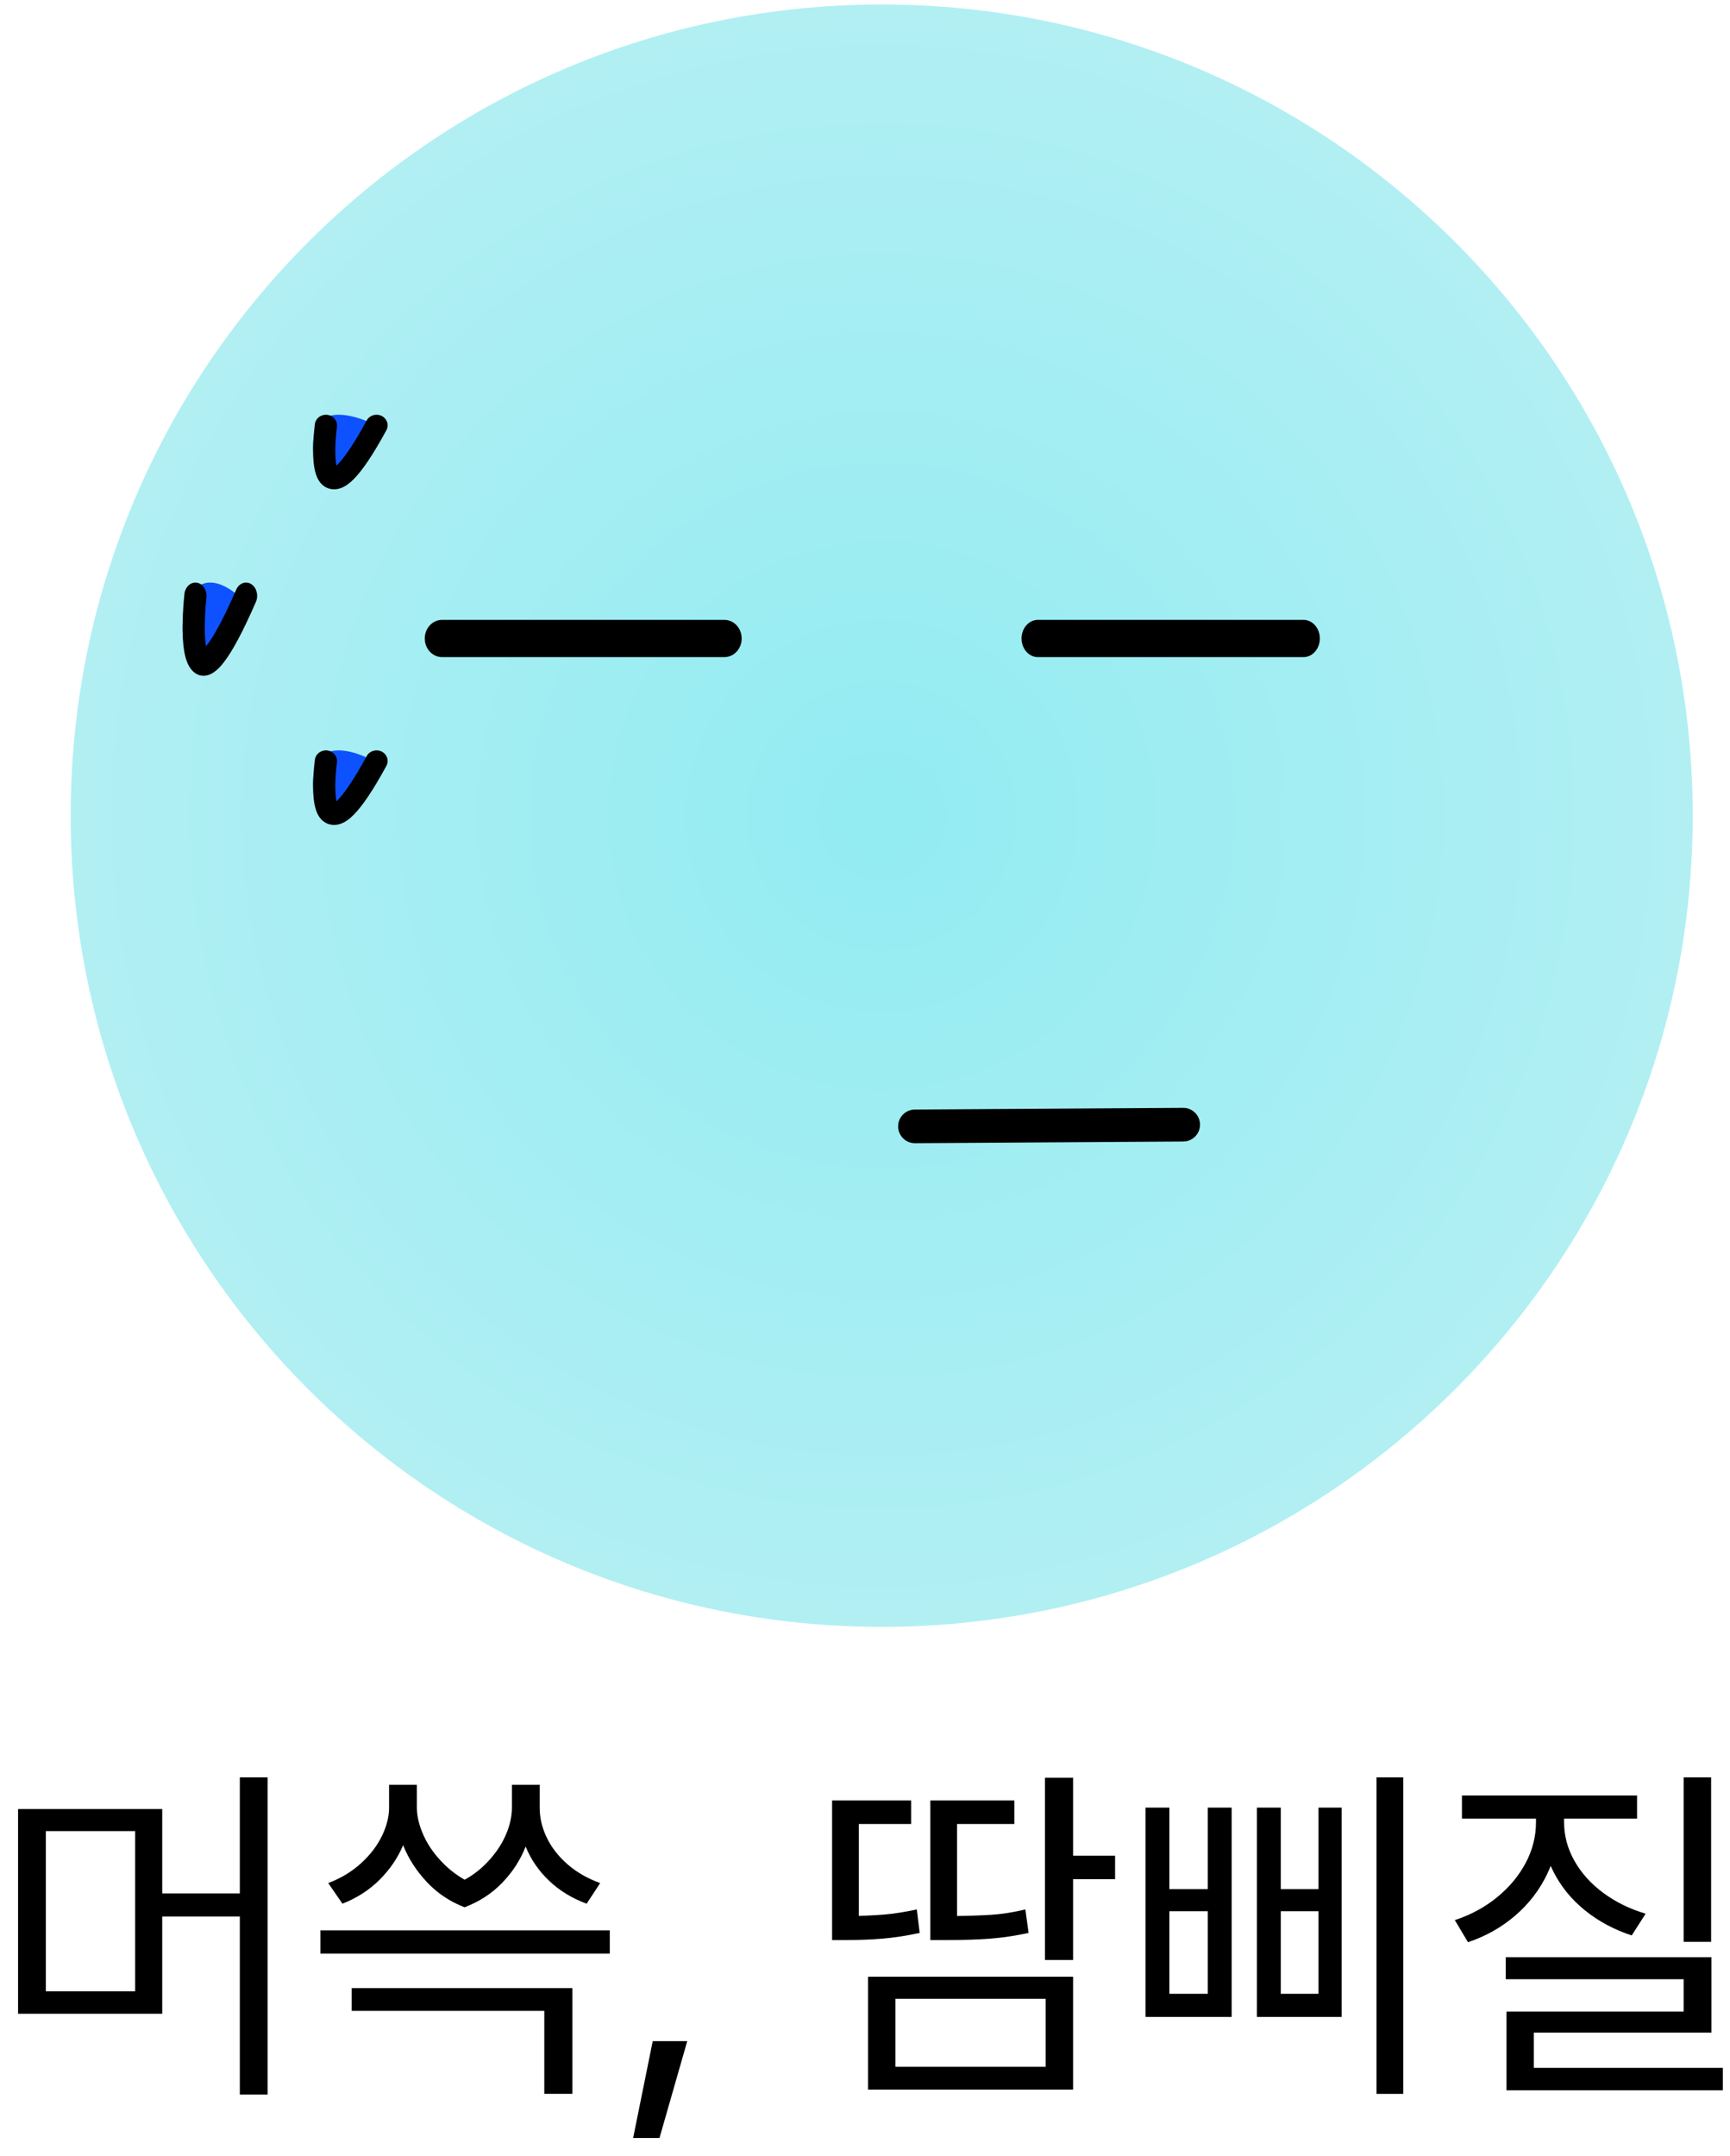 <svg width="61" height="76" viewBox="0 0 61 76" fill="none" xmlns="http://www.w3.org/2000/svg">
<path d="M59.685 28.755C59.685 44.548 46.882 57.352 31.089 57.352C15.295 57.352 2.492 44.548 2.492 28.755C2.492 12.961 15.295 0.158 31.089 0.158C46.882 0.158 59.685 12.961 59.685 28.755Z" fill="url(#paint0_radial_1326_16651)"/>
<path d="M11.26 14.882C10.74 15.468 11.066 18.421 13.011 14.882C13.011 14.882 11.78 14.295 11.26 14.882Z" fill="#0E52FF"/>
<path d="M6.697 21.009C6.088 22.071 6.507 25.282 8.41 21.009C8.41 21.009 7.306 19.947 6.697 21.009Z" fill="#0E52FF"/>
<path d="M11.26 26.747C10.74 27.408 11.066 30.168 13.011 26.747C13.011 26.747 11.78 26.086 11.26 26.747Z" fill="#0E52FF"/>
<path fill-rule="evenodd" clip-rule="evenodd" d="M13.458 14.663C13.649 14.759 13.724 14.984 13.624 15.168C13.158 16.024 12.782 16.579 12.474 16.89C12.324 17.041 12.152 17.175 11.954 17.227C11.848 17.256 11.73 17.261 11.611 17.227C11.492 17.194 11.4 17.129 11.331 17.057C11.204 16.923 11.142 16.748 11.107 16.601C11.069 16.445 11.051 16.268 11.043 16.088C11.028 15.729 11.057 15.317 11.103 14.95C11.129 14.745 11.324 14.599 11.539 14.624C11.753 14.648 11.906 14.835 11.881 15.04C11.838 15.383 11.813 15.752 11.826 16.058C11.832 16.201 11.845 16.321 11.866 16.414C11.878 16.402 11.891 16.39 11.905 16.376C12.134 16.145 12.468 15.67 12.93 14.822C13.029 14.639 13.266 14.568 13.458 14.663Z" fill="black"/>
<path fill-rule="evenodd" clip-rule="evenodd" d="M8.856 20.59C9.048 20.709 9.123 20.991 9.023 21.22C8.556 22.291 8.181 22.984 7.873 23.373C7.723 23.562 7.55 23.729 7.353 23.795C7.246 23.83 7.128 23.837 7.009 23.795C6.891 23.753 6.798 23.672 6.73 23.582C6.603 23.415 6.541 23.196 6.505 23.012C6.468 22.816 6.449 22.595 6.442 22.371C6.426 21.922 6.455 21.407 6.501 20.949C6.527 20.693 6.722 20.51 6.937 20.541C7.152 20.571 7.305 20.804 7.279 21.06C7.236 21.489 7.211 21.951 7.224 22.334C7.23 22.512 7.244 22.662 7.264 22.778C7.276 22.764 7.29 22.748 7.304 22.73C7.532 22.442 7.866 21.848 8.328 20.789C8.428 20.56 8.664 20.471 8.856 20.59Z" fill="black"/>
<path fill-rule="evenodd" clip-rule="evenodd" d="M13.458 26.495C13.649 26.591 13.724 26.816 13.624 27C13.158 27.856 12.782 28.411 12.474 28.721C12.324 28.873 12.152 29.007 11.954 29.059C11.848 29.088 11.73 29.093 11.611 29.059C11.492 29.026 11.4 28.961 11.331 28.889C11.204 28.756 11.142 28.58 11.107 28.433C11.069 28.277 11.051 28.1 11.043 27.92C11.028 27.561 11.057 27.149 11.103 26.782C11.129 26.578 11.324 26.431 11.539 26.456C11.753 26.48 11.906 26.667 11.881 26.872C11.838 27.215 11.813 27.584 11.826 27.89C11.832 28.033 11.845 28.153 11.866 28.246C11.878 28.235 11.891 28.222 11.905 28.208C12.134 27.977 12.468 27.502 12.93 26.655C13.029 26.471 13.266 26.4 13.458 26.495Z" fill="black"/>
<path fill-rule="evenodd" clip-rule="evenodd" d="M14.977 22.509C14.977 22.146 15.251 21.852 15.59 21.852H25.538C25.878 21.852 26.152 22.146 26.152 22.509C26.152 22.872 25.878 23.166 25.538 23.166H15.59C15.251 23.166 14.977 22.872 14.977 22.509Z" fill="black"/>
<path fill-rule="evenodd" clip-rule="evenodd" d="M36.02 22.509C36.02 22.146 36.278 21.852 36.597 21.852H45.96C46.279 21.852 46.538 22.146 46.538 22.509C46.538 22.872 46.279 23.166 45.96 23.166H36.597C36.278 23.166 36.02 22.872 36.02 22.509Z" fill="black"/>
<path fill-rule="evenodd" clip-rule="evenodd" d="M31.668 39.712C31.666 39.385 31.93 39.117 32.257 39.115L41.716 39.056C42.044 39.053 42.311 39.317 42.313 39.645C42.315 39.972 42.051 40.24 41.724 40.242L32.265 40.302C31.937 40.304 31.67 40.04 31.668 39.712Z" fill="black"/>
<path d="M60.334 68.456H59.367V62.657H60.334V68.456ZM60.346 71.657H54.083V73.263H53.117V70.916H59.367V69.774H53.092V68.996H60.346V71.657ZM60.748 73.69H53.117V72.899H60.748V73.69ZM54.962 64.239C54.962 64.883 54.828 65.488 54.56 66.052C54.292 66.617 53.916 67.109 53.431 67.527C52.945 67.946 52.389 68.259 51.761 68.469L51.297 67.69C51.858 67.506 52.353 67.239 52.784 66.887C53.215 66.536 53.552 66.132 53.795 65.676C54.037 65.22 54.159 64.741 54.159 64.239V63.636H54.962V64.239ZM55.15 64.239C55.15 64.716 55.272 65.17 55.514 65.6C55.757 66.031 56.096 66.408 56.531 66.73C56.966 67.052 57.464 67.297 58.025 67.464L57.535 68.23C56.916 68.029 56.366 67.734 55.884 67.345C55.403 66.956 55.029 66.494 54.761 65.958C54.493 65.423 54.359 64.85 54.359 64.239V63.636H55.15V64.239ZM57.723 64.113H51.548V63.297H57.723V64.113Z" fill="black"/>
<path d="M41.232 66.598H42.587V63.724H43.428V71.104H40.391V63.724H41.232V66.598ZM42.587 70.288V67.377H41.232V70.288H42.587ZM45.16 66.598H46.491V63.724H47.306V71.104H44.319V63.724H45.16V66.598ZM46.491 70.288V67.377H45.16V70.288H46.491ZM49.478 73.816H48.536V62.657H49.478V73.816Z" fill="black"/>
<path d="M37.837 73.665H30.608V69.686H37.837V73.665ZM31.574 72.862H36.871V70.464H31.574V72.862ZM37.837 69.096H36.846V62.67H37.837V69.096ZM39.318 66.247H37.36V65.419H39.318V66.247ZM29.829 67.552C30.357 67.544 30.798 67.525 31.154 67.496C31.509 67.467 31.9 67.406 32.327 67.314L32.428 68.142C31.959 68.243 31.524 68.31 31.122 68.343C30.721 68.377 30.29 68.393 29.829 68.393H29.34V67.552H29.829ZM32.126 64.302H30.281V68.017H29.34V63.473H32.126V64.302ZM33.356 67.552C34.059 67.544 34.597 67.527 34.969 67.502C35.342 67.477 35.737 67.414 36.155 67.314L36.268 68.142C35.8 68.243 35.352 68.31 34.925 68.343C34.498 68.377 33.975 68.393 33.356 68.393H32.804V67.552H33.356ZM35.766 64.302H33.745V67.992H32.804V63.473H35.766V64.302Z" fill="black"/>
<path d="M23.253 75.372H22.324L23.015 71.958H24.232L23.253 75.372Z" fill="black"/>
<path d="M14.498 63.723C14.498 64.158 14.403 64.6 14.215 65.047C14.027 65.495 13.751 65.901 13.387 66.265C13.023 66.629 12.585 66.911 12.075 67.112L11.573 66.384C12.017 66.217 12.401 65.985 12.728 65.688C13.054 65.391 13.301 65.068 13.468 64.721C13.636 64.374 13.719 64.041 13.719 63.723V62.92H14.498V63.723ZM14.698 63.723C14.698 64.033 14.78 64.365 14.943 64.721C15.106 65.077 15.345 65.409 15.659 65.719C15.972 66.028 16.343 66.275 16.769 66.459L16.38 67.238C15.861 67.037 15.418 66.74 15.05 66.347C14.682 65.953 14.405 65.526 14.221 65.066C14.037 64.606 13.945 64.158 13.945 63.723V62.92H14.698V63.723ZM18.803 63.723C18.803 64.175 18.713 64.633 18.533 65.098C18.353 65.562 18.081 65.985 17.717 66.365C17.353 66.746 16.907 67.037 16.38 67.238L15.979 66.459C16.414 66.284 16.786 66.043 17.096 65.738C17.405 65.432 17.642 65.104 17.805 64.752C17.968 64.401 18.05 64.058 18.05 63.723V62.92H18.803V63.723ZM19.029 63.723C19.029 64.083 19.112 64.437 19.28 64.784C19.447 65.131 19.692 65.445 20.014 65.725C20.336 66.005 20.719 66.225 21.162 66.384L20.685 67.112C20.167 66.92 19.725 66.65 19.361 66.302C18.997 65.955 18.723 65.558 18.539 65.11C18.355 64.662 18.263 64.2 18.263 63.723V62.92H19.029V63.723ZM21.501 68.869H11.297V68.053H21.501V68.869ZM20.183 73.815H19.192V70.89H12.401V70.087H20.183V73.815Z" fill="black"/>
<path d="M5.72 70.991H0.637V63.774H5.72V70.991ZM1.616 70.201H4.766V64.552H1.616V70.201ZM9.435 73.841H8.456V62.657H9.435V73.841ZM8.845 67.565H5.569V66.749H8.845V67.565Z" fill="black"/>
<defs>
<radialGradient id="paint0_radial_1326_16651" cx="0" cy="0" r="1" gradientUnits="userSpaceOnUse" gradientTransform="translate(31.089 28.755) rotate(90) scale(28.597)">
<stop stop-color="#92ECF2"/>
<stop offset="1" stop-color="#B1EFF3"/>
</radialGradient>
</defs>
</svg>
